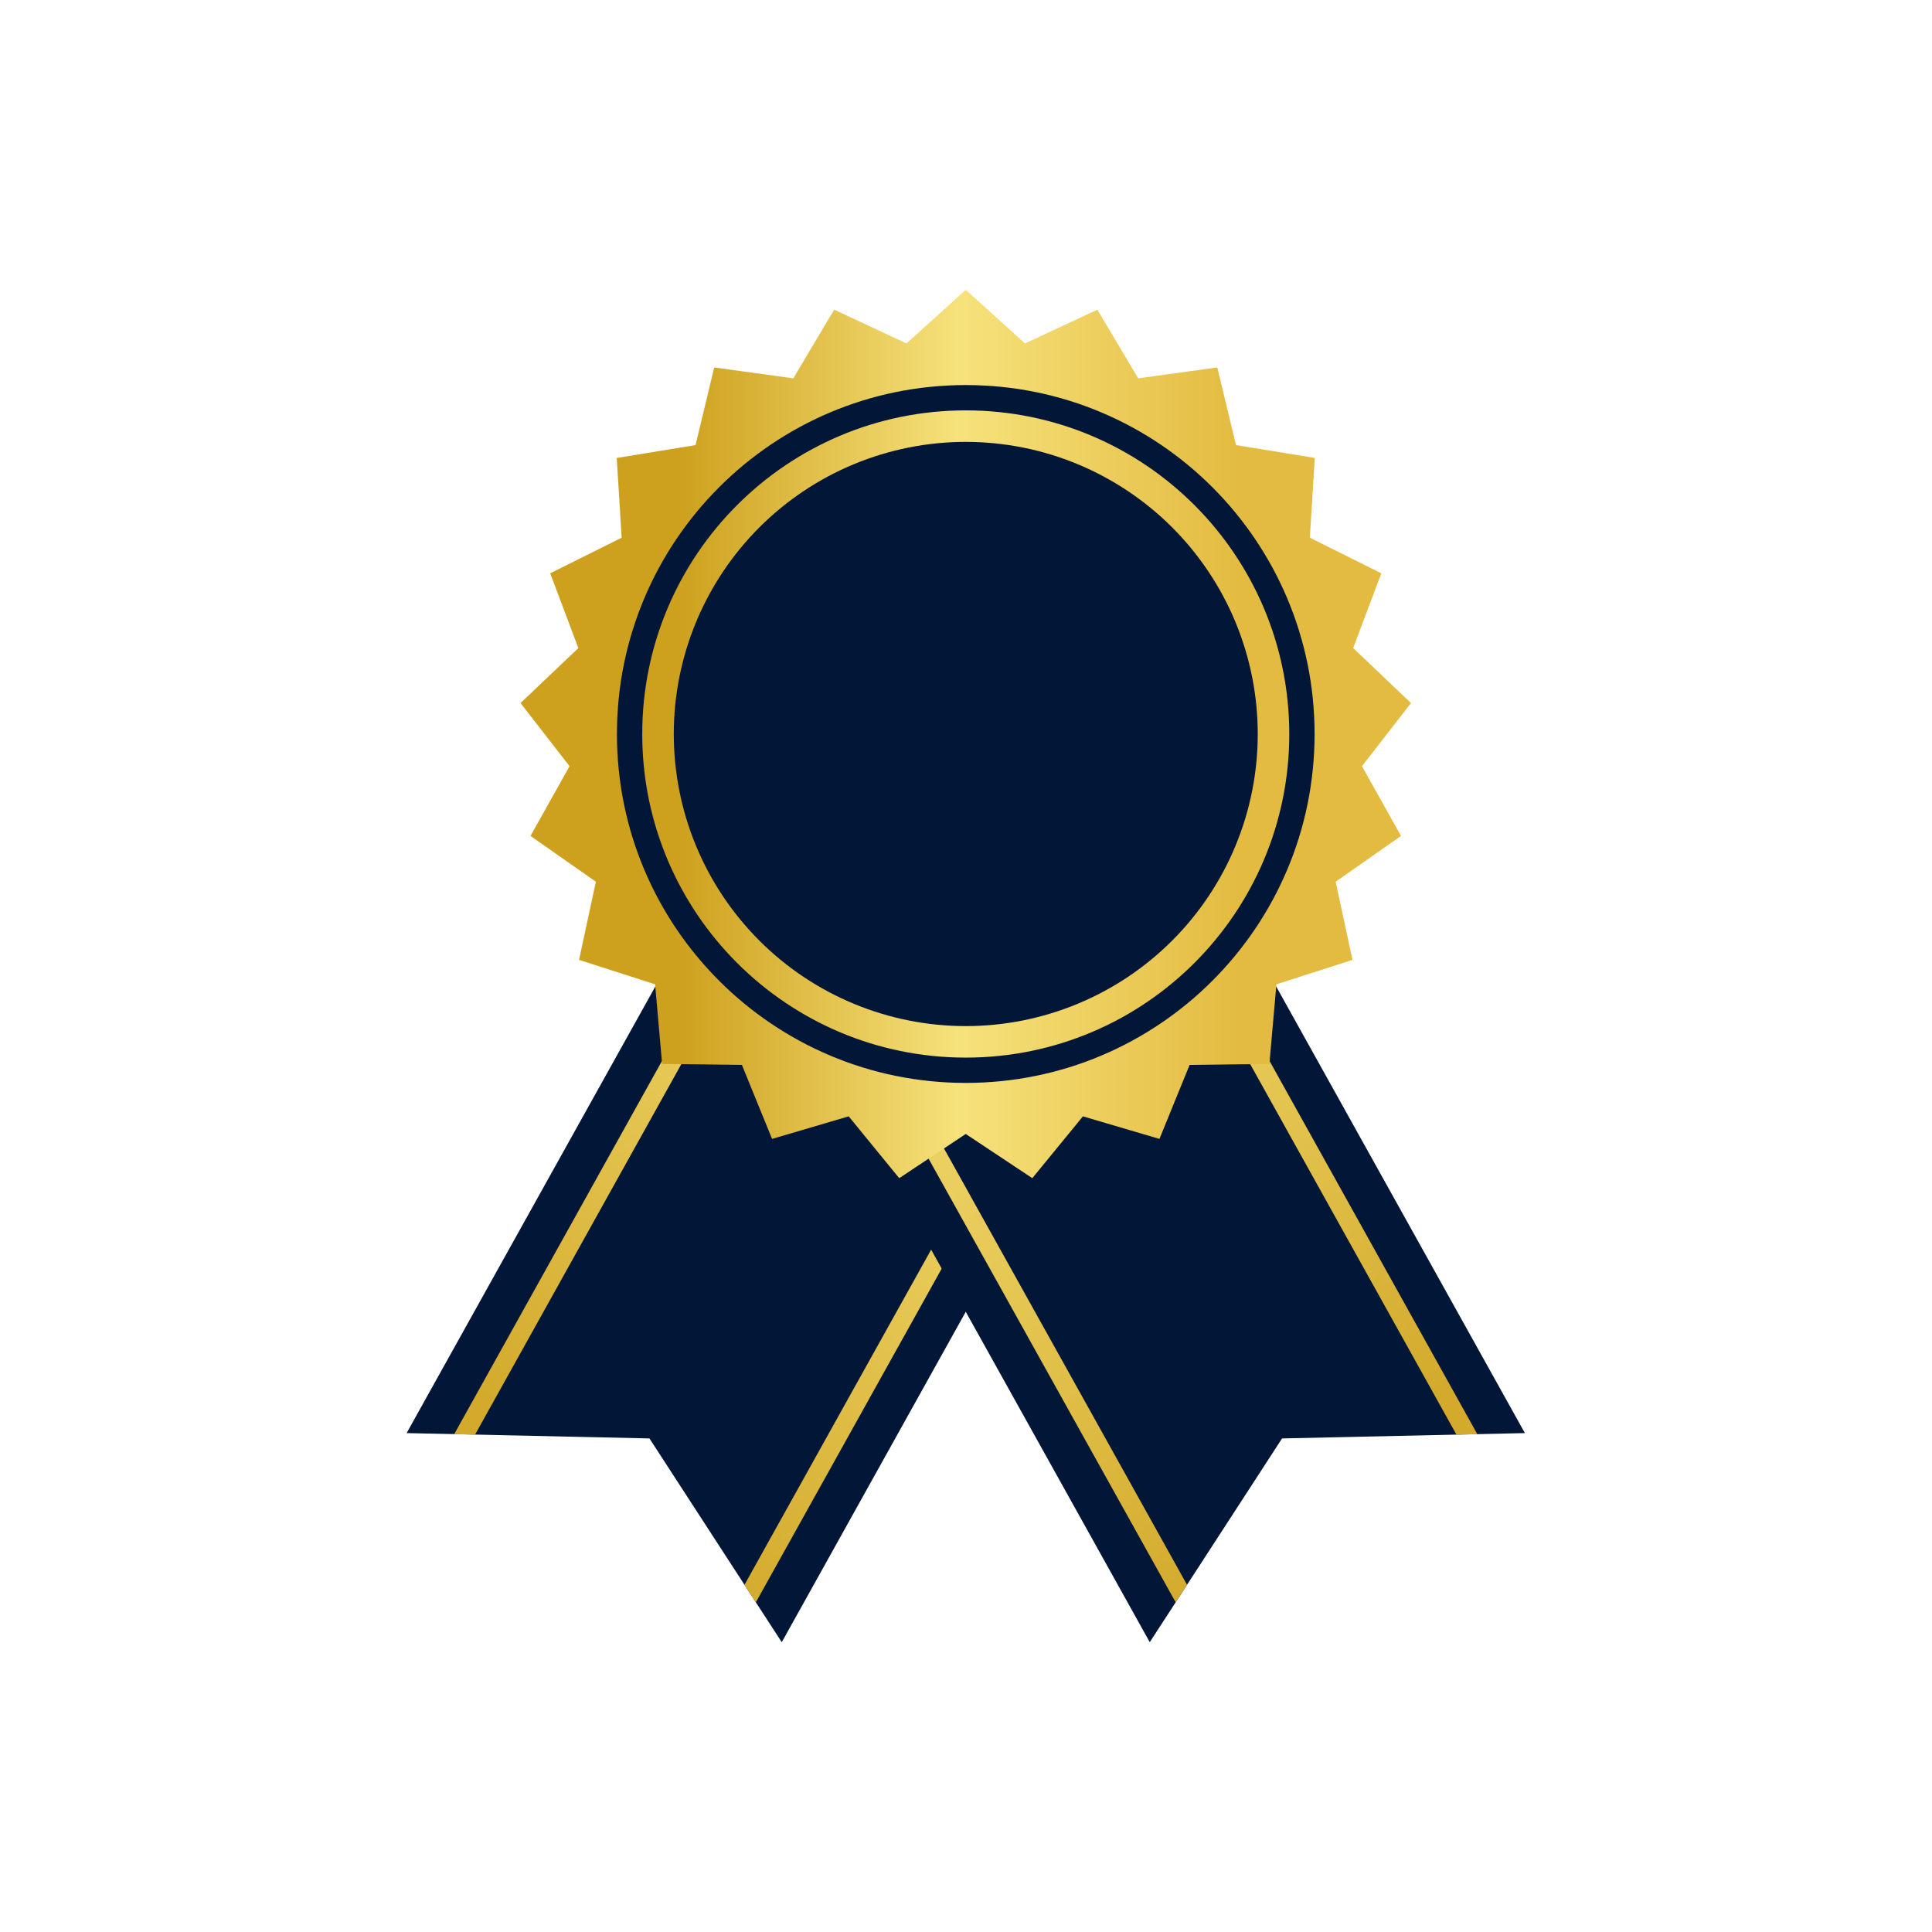 <svg xmlns="http://www.w3.org/2000/svg" xmlns:xlink="http://www.w3.org/1999/xlink" width="1000" zoomAndPan="magnify" viewBox="0 0 750 750" height="1000" preserveAspectRatio="xMidYMid meet" version="1.0"><defs><clipPath id="a68a020ddc"><path d="M 157.781 324 L 433 324 L 433 637.5 L 157.781 637.5 Z M 157.781 324 " clip-rule="nonzero"/></clipPath><clipPath id="9638da3754"><path d="M 176 332 L 419 332 L 419 623 L 176 623 Z M 176 332 " clip-rule="nonzero"/></clipPath><clipPath id="216e91ab0c"><path d="M 301.402 332.07 L 307.66 335.562 L 184.41 556.938 L 176.312 556.746 Z M 412.293 393.855 L 418.547 397.348 L 293.418 622.023 L 289.004 615.227 Z M 412.293 393.855 " clip-rule="evenodd"/></clipPath><linearGradient x1="2274.851" gradientTransform="matrix(0.038, 0, 0, 0.038, 87.033, 87.003)" y1="13889.049" x2="8687.915" gradientUnits="userSpaceOnUse" y2="6425.751" id="8bce1fe875"><stop stop-opacity="1" stop-color="rgb(82.7%, 66.699%, 17.299%)" offset="0"/><stop stop-opacity="1" stop-color="rgb(82.7%, 66.699%, 17.299%)" offset="0.125"/><stop stop-opacity="1" stop-color="rgb(82.7%, 66.699%, 17.299%)" offset="0.156"/><stop stop-opacity="1" stop-color="rgb(82.718%, 66.728%, 17.339%)" offset="0.172"/><stop stop-opacity="1" stop-color="rgb(82.816%, 66.879%, 17.545%)" offset="0.18"/><stop stop-opacity="1" stop-color="rgb(82.971%, 67.122%, 17.873%)" offset="0.188"/><stop stop-opacity="1" stop-color="rgb(83.127%, 67.365%, 18.202%)" offset="0.195"/><stop stop-opacity="1" stop-color="rgb(83.282%, 67.607%, 18.532%)" offset="0.203"/><stop stop-opacity="1" stop-color="rgb(83.44%, 67.85%, 18.861%)" offset="0.211"/><stop stop-opacity="1" stop-color="rgb(83.595%, 68.092%, 19.191%)" offset="0.219"/><stop stop-opacity="1" stop-color="rgb(83.751%, 68.335%, 19.521%)" offset="0.227"/><stop stop-opacity="1" stop-color="rgb(83.907%, 68.578%, 19.85%)" offset="0.234"/><stop stop-opacity="1" stop-color="rgb(84.064%, 68.82%, 20.178%)" offset="0.242"/><stop stop-opacity="1" stop-color="rgb(84.219%, 69.063%, 20.508%)" offset="0.25"/><stop stop-opacity="1" stop-color="rgb(84.375%, 69.305%, 20.837%)" offset="0.258"/><stop stop-opacity="1" stop-color="rgb(84.531%, 69.548%, 21.167%)" offset="0.266"/><stop stop-opacity="1" stop-color="rgb(84.688%, 69.791%, 21.497%)" offset="0.273"/><stop stop-opacity="1" stop-color="rgb(84.843%, 70.033%, 21.826%)" offset="0.281"/><stop stop-opacity="1" stop-color="rgb(84.999%, 70.276%, 22.154%)" offset="0.289"/><stop stop-opacity="1" stop-color="rgb(85.155%, 70.518%, 22.484%)" offset="0.297"/><stop stop-opacity="1" stop-color="rgb(85.312%, 70.761%, 22.813%)" offset="0.305"/><stop stop-opacity="1" stop-color="rgb(85.468%, 71.004%, 23.143%)" offset="0.312"/><stop stop-opacity="1" stop-color="rgb(85.623%, 71.248%, 23.473%)" offset="0.32"/><stop stop-opacity="1" stop-color="rgb(85.779%, 71.49%, 23.802%)" offset="0.328"/><stop stop-opacity="1" stop-color="rgb(85.934%, 71.733%, 24.13%)" offset="0.336"/><stop stop-opacity="1" stop-color="rgb(86.092%, 71.976%, 24.46%)" offset="0.344"/><stop stop-opacity="1" stop-color="rgb(86.247%, 72.218%, 24.789%)" offset="0.352"/><stop stop-opacity="1" stop-color="rgb(86.403%, 72.461%, 25.119%)" offset="0.359"/><stop stop-opacity="1" stop-color="rgb(86.559%, 72.704%, 25.449%)" offset="0.367"/><stop stop-opacity="1" stop-color="rgb(86.716%, 72.946%, 25.778%)" offset="0.375"/><stop stop-opacity="1" stop-color="rgb(86.871%, 73.189%, 26.108%)" offset="0.383"/><stop stop-opacity="1" stop-color="rgb(87.027%, 73.431%, 26.436%)" offset="0.391"/><stop stop-opacity="1" stop-color="rgb(87.183%, 73.674%, 26.765%)" offset="0.398"/><stop stop-opacity="1" stop-color="rgb(87.34%, 73.917%, 27.095%)" offset="0.406"/><stop stop-opacity="1" stop-color="rgb(87.495%, 74.159%, 27.425%)" offset="0.414"/><stop stop-opacity="1" stop-color="rgb(87.651%, 74.402%, 27.754%)" offset="0.418"/><stop stop-opacity="1" stop-color="rgb(87.729%, 74.524%, 27.919%)" offset="0.422"/><stop stop-opacity="1" stop-color="rgb(87.807%, 74.644%, 28.084%)" offset="0.43"/><stop stop-opacity="1" stop-color="rgb(87.964%, 74.887%, 28.412%)" offset="0.438"/><stop stop-opacity="1" stop-color="rgb(88.12%, 75.13%, 28.741%)" offset="0.445"/><stop stop-opacity="1" stop-color="rgb(88.275%, 75.372%, 29.071%)" offset="0.453"/><stop stop-opacity="1" stop-color="rgb(88.431%, 75.615%, 29.401%)" offset="0.461"/><stop stop-opacity="1" stop-color="rgb(88.588%, 75.858%, 29.73%)" offset="0.469"/><stop stop-opacity="1" stop-color="rgb(88.744%, 76.1%, 30.06%)" offset="0.477"/><stop stop-opacity="1" stop-color="rgb(88.899%, 76.343%, 30.388%)" offset="0.484"/><stop stop-opacity="1" stop-color="rgb(89.041%, 76.566%, 30.702%)" offset="0.492"/><stop stop-opacity="1" stop-color="rgb(89.169%, 76.764%, 30.997%)" offset="0.5"/><stop stop-opacity="1" stop-color="rgb(89.293%, 76.959%, 31.29%)" offset="0.508"/><stop stop-opacity="1" stop-color="rgb(89.418%, 77.155%, 31.583%)" offset="0.516"/><stop stop-opacity="1" stop-color="rgb(89.543%, 77.35%, 31.874%)" offset="0.523"/><stop stop-opacity="1" stop-color="rgb(89.668%, 77.545%, 32.167%)" offset="0.531"/><stop stop-opacity="1" stop-color="rgb(89.792%, 77.739%, 32.46%)" offset="0.539"/><stop stop-opacity="1" stop-color="rgb(89.917%, 77.934%, 32.751%)" offset="0.547"/><stop stop-opacity="1" stop-color="rgb(90.042%, 78.13%, 33.044%)" offset="0.555"/><stop stop-opacity="1" stop-color="rgb(90.166%, 78.325%, 33.337%)" offset="0.562"/><stop stop-opacity="1" stop-color="rgb(90.291%, 78.52%, 33.63%)" offset="0.57"/><stop stop-opacity="1" stop-color="rgb(90.416%, 78.714%, 33.922%)" offset="0.578"/><stop stop-opacity="1" stop-color="rgb(90.541%, 78.909%, 34.215%)" offset="0.582"/><stop stop-opacity="1" stop-color="rgb(90.604%, 79.007%, 34.361%)" offset="0.586"/><stop stop-opacity="1" stop-color="rgb(90.665%, 79.105%, 34.508%)" offset="0.594"/><stop stop-opacity="1" stop-color="rgb(90.79%, 79.3%, 34.799%)" offset="0.602"/><stop stop-opacity="1" stop-color="rgb(90.915%, 79.495%, 35.092%)" offset="0.609"/><stop stop-opacity="1" stop-color="rgb(91.04%, 79.689%, 35.385%)" offset="0.617"/><stop stop-opacity="1" stop-color="rgb(91.164%, 79.884%, 35.677%)" offset="0.625"/><stop stop-opacity="1" stop-color="rgb(91.289%, 80.08%, 35.97%)" offset="0.633"/><stop stop-opacity="1" stop-color="rgb(91.414%, 80.275%, 36.263%)" offset="0.641"/><stop stop-opacity="1" stop-color="rgb(91.539%, 80.47%, 36.555%)" offset="0.648"/><stop stop-opacity="1" stop-color="rgb(91.663%, 80.664%, 36.847%)" offset="0.656"/><stop stop-opacity="1" stop-color="rgb(91.788%, 80.859%, 37.14%)" offset="0.664"/><stop stop-opacity="1" stop-color="rgb(91.913%, 81.055%, 37.433%)" offset="0.672"/><stop stop-opacity="1" stop-color="rgb(92.038%, 81.25%, 37.724%)" offset="0.68"/><stop stop-opacity="1" stop-color="rgb(92.162%, 81.445%, 38.017%)" offset="0.688"/><stop stop-opacity="1" stop-color="rgb(92.287%, 81.639%, 38.31%)" offset="0.695"/><stop stop-opacity="1" stop-color="rgb(92.412%, 81.834%, 38.602%)" offset="0.703"/><stop stop-opacity="1" stop-color="rgb(92.535%, 82.03%, 38.895%)" offset="0.711"/><stop stop-opacity="1" stop-color="rgb(92.661%, 82.225%, 39.188%)" offset="0.719"/><stop stop-opacity="1" stop-color="rgb(92.786%, 82.42%, 39.481%)" offset="0.727"/><stop stop-opacity="1" stop-color="rgb(92.911%, 82.614%, 39.772%)" offset="0.734"/><stop stop-opacity="1" stop-color="rgb(93.034%, 82.809%, 40.065%)" offset="0.742"/><stop stop-opacity="1" stop-color="rgb(93.159%, 83.005%, 40.358%)" offset="0.75"/><stop stop-opacity="1" stop-color="rgb(93.285%, 83.2%, 40.649%)" offset="0.758"/><stop stop-opacity="1" stop-color="rgb(93.41%, 83.395%, 40.942%)" offset="0.766"/><stop stop-opacity="1" stop-color="rgb(93.533%, 83.589%, 41.235%)" offset="0.773"/><stop stop-opacity="1" stop-color="rgb(93.658%, 83.784%, 41.528%)" offset="0.781"/><stop stop-opacity="1" stop-color="rgb(93.784%, 83.98%, 41.82%)" offset="0.789"/><stop stop-opacity="1" stop-color="rgb(93.909%, 84.175%, 42.113%)" offset="0.797"/><stop stop-opacity="1" stop-color="rgb(94.032%, 84.37%, 42.406%)" offset="0.805"/><stop stop-opacity="1" stop-color="rgb(94.157%, 84.564%, 42.697%)" offset="0.812"/><stop stop-opacity="1" stop-color="rgb(94.283%, 84.76%, 42.99%)" offset="0.82"/><stop stop-opacity="1" stop-color="rgb(94.406%, 84.955%, 43.283%)" offset="0.828"/><stop stop-opacity="1" stop-color="rgb(94.484%, 85.075%, 43.465%)" offset="0.844"/><stop stop-opacity="1" stop-color="rgb(94.499%, 85.1%, 43.5%)" offset="0.875"/><stop stop-opacity="1" stop-color="rgb(94.499%, 85.1%, 43.5%)" offset="1"/></linearGradient><clipPath id="081a118b91"><path d="M 317 324 L 592 324 L 592 637.5 L 317 637.5 Z M 317 324 " clip-rule="nonzero"/></clipPath><clipPath id="d516ac621f"><path d="M 331 332 L 574 332 L 574 623 L 331 623 Z M 331 332 " clip-rule="nonzero"/></clipPath><clipPath id="57a258d344"><path d="M 448.41 332.07 L 442.152 335.562 L 565.402 556.938 L 573.5 556.746 Z M 337.52 393.855 L 331.266 397.348 L 456.395 622.023 L 460.809 615.227 Z M 337.52 393.855 " clip-rule="evenodd"/></clipPath><linearGradient x1="12725.14" gradientTransform="matrix(0.038, 0, 0, 0.038, 87.033, 87.003)" y1="13889.057" x2="6312.093" gradientUnits="userSpaceOnUse" y2="6425.743" id="d8452224c5"><stop stop-opacity="1" stop-color="rgb(82.7%, 66.699%, 17.299%)" offset="0"/><stop stop-opacity="1" stop-color="rgb(82.7%, 66.699%, 17.299%)" offset="0.125"/><stop stop-opacity="1" stop-color="rgb(82.7%, 66.699%, 17.299%)" offset="0.156"/><stop stop-opacity="1" stop-color="rgb(82.718%, 66.728%, 17.339%)" offset="0.172"/><stop stop-opacity="1" stop-color="rgb(82.816%, 66.879%, 17.545%)" offset="0.18"/><stop stop-opacity="1" stop-color="rgb(82.971%, 67.122%, 17.873%)" offset="0.188"/><stop stop-opacity="1" stop-color="rgb(83.127%, 67.365%, 18.202%)" offset="0.195"/><stop stop-opacity="1" stop-color="rgb(83.282%, 67.607%, 18.532%)" offset="0.203"/><stop stop-opacity="1" stop-color="rgb(83.44%, 67.85%, 18.861%)" offset="0.211"/><stop stop-opacity="1" stop-color="rgb(83.595%, 68.092%, 19.191%)" offset="0.219"/><stop stop-opacity="1" stop-color="rgb(83.751%, 68.335%, 19.521%)" offset="0.227"/><stop stop-opacity="1" stop-color="rgb(83.907%, 68.578%, 19.85%)" offset="0.234"/><stop stop-opacity="1" stop-color="rgb(84.064%, 68.82%, 20.178%)" offset="0.242"/><stop stop-opacity="1" stop-color="rgb(84.219%, 69.063%, 20.508%)" offset="0.25"/><stop stop-opacity="1" stop-color="rgb(84.375%, 69.305%, 20.837%)" offset="0.258"/><stop stop-opacity="1" stop-color="rgb(84.531%, 69.548%, 21.167%)" offset="0.266"/><stop stop-opacity="1" stop-color="rgb(84.688%, 69.791%, 21.497%)" offset="0.273"/><stop stop-opacity="1" stop-color="rgb(84.843%, 70.033%, 21.826%)" offset="0.281"/><stop stop-opacity="1" stop-color="rgb(84.999%, 70.276%, 22.154%)" offset="0.289"/><stop stop-opacity="1" stop-color="rgb(85.155%, 70.518%, 22.484%)" offset="0.297"/><stop stop-opacity="1" stop-color="rgb(85.312%, 70.761%, 22.813%)" offset="0.305"/><stop stop-opacity="1" stop-color="rgb(85.468%, 71.004%, 23.143%)" offset="0.312"/><stop stop-opacity="1" stop-color="rgb(85.623%, 71.248%, 23.473%)" offset="0.32"/><stop stop-opacity="1" stop-color="rgb(85.779%, 71.49%, 23.802%)" offset="0.328"/><stop stop-opacity="1" stop-color="rgb(85.934%, 71.733%, 24.13%)" offset="0.336"/><stop stop-opacity="1" stop-color="rgb(86.092%, 71.976%, 24.46%)" offset="0.344"/><stop stop-opacity="1" stop-color="rgb(86.247%, 72.218%, 24.789%)" offset="0.352"/><stop stop-opacity="1" stop-color="rgb(86.403%, 72.461%, 25.119%)" offset="0.359"/><stop stop-opacity="1" stop-color="rgb(86.559%, 72.704%, 25.449%)" offset="0.367"/><stop stop-opacity="1" stop-color="rgb(86.716%, 72.946%, 25.778%)" offset="0.375"/><stop stop-opacity="1" stop-color="rgb(86.871%, 73.189%, 26.108%)" offset="0.383"/><stop stop-opacity="1" stop-color="rgb(87.027%, 73.431%, 26.436%)" offset="0.391"/><stop stop-opacity="1" stop-color="rgb(87.183%, 73.674%, 26.765%)" offset="0.398"/><stop stop-opacity="1" stop-color="rgb(87.34%, 73.917%, 27.095%)" offset="0.406"/><stop stop-opacity="1" stop-color="rgb(87.495%, 74.159%, 27.425%)" offset="0.414"/><stop stop-opacity="1" stop-color="rgb(87.651%, 74.402%, 27.754%)" offset="0.418"/><stop stop-opacity="1" stop-color="rgb(87.729%, 74.524%, 27.919%)" offset="0.422"/><stop stop-opacity="1" stop-color="rgb(87.807%, 74.644%, 28.084%)" offset="0.43"/><stop stop-opacity="1" stop-color="rgb(87.964%, 74.887%, 28.412%)" offset="0.438"/><stop stop-opacity="1" stop-color="rgb(88.12%, 75.13%, 28.741%)" offset="0.445"/><stop stop-opacity="1" stop-color="rgb(88.275%, 75.372%, 29.071%)" offset="0.453"/><stop stop-opacity="1" stop-color="rgb(88.431%, 75.615%, 29.401%)" offset="0.461"/><stop stop-opacity="1" stop-color="rgb(88.588%, 75.858%, 29.73%)" offset="0.469"/><stop stop-opacity="1" stop-color="rgb(88.744%, 76.1%, 30.06%)" offset="0.477"/><stop stop-opacity="1" stop-color="rgb(88.899%, 76.343%, 30.388%)" offset="0.484"/><stop stop-opacity="1" stop-color="rgb(89.041%, 76.566%, 30.702%)" offset="0.492"/><stop stop-opacity="1" stop-color="rgb(89.169%, 76.764%, 30.997%)" offset="0.5"/><stop stop-opacity="1" stop-color="rgb(89.293%, 76.959%, 31.29%)" offset="0.508"/><stop stop-opacity="1" stop-color="rgb(89.418%, 77.155%, 31.583%)" offset="0.516"/><stop stop-opacity="1" stop-color="rgb(89.543%, 77.35%, 31.874%)" offset="0.523"/><stop stop-opacity="1" stop-color="rgb(89.668%, 77.545%, 32.167%)" offset="0.531"/><stop stop-opacity="1" stop-color="rgb(89.792%, 77.739%, 32.46%)" offset="0.539"/><stop stop-opacity="1" stop-color="rgb(89.917%, 77.934%, 32.751%)" offset="0.547"/><stop stop-opacity="1" stop-color="rgb(90.042%, 78.13%, 33.044%)" offset="0.555"/><stop stop-opacity="1" stop-color="rgb(90.166%, 78.325%, 33.337%)" offset="0.562"/><stop stop-opacity="1" stop-color="rgb(90.291%, 78.52%, 33.63%)" offset="0.57"/><stop stop-opacity="1" stop-color="rgb(90.416%, 78.714%, 33.922%)" offset="0.578"/><stop stop-opacity="1" stop-color="rgb(90.541%, 78.909%, 34.215%)" offset="0.582"/><stop stop-opacity="1" stop-color="rgb(90.604%, 79.007%, 34.361%)" offset="0.586"/><stop stop-opacity="1" stop-color="rgb(90.665%, 79.105%, 34.508%)" offset="0.594"/><stop stop-opacity="1" stop-color="rgb(90.79%, 79.3%, 34.799%)" offset="0.602"/><stop stop-opacity="1" stop-color="rgb(90.915%, 79.495%, 35.092%)" offset="0.609"/><stop stop-opacity="1" stop-color="rgb(91.04%, 79.689%, 35.385%)" offset="0.617"/><stop stop-opacity="1" stop-color="rgb(91.164%, 79.884%, 35.677%)" offset="0.625"/><stop stop-opacity="1" stop-color="rgb(91.289%, 80.08%, 35.97%)" offset="0.633"/><stop stop-opacity="1" stop-color="rgb(91.414%, 80.275%, 36.263%)" offset="0.641"/><stop stop-opacity="1" stop-color="rgb(91.539%, 80.47%, 36.555%)" offset="0.648"/><stop stop-opacity="1" stop-color="rgb(91.663%, 80.664%, 36.847%)" offset="0.656"/><stop stop-opacity="1" stop-color="rgb(91.788%, 80.859%, 37.14%)" offset="0.664"/><stop stop-opacity="1" stop-color="rgb(91.913%, 81.055%, 37.433%)" offset="0.672"/><stop stop-opacity="1" stop-color="rgb(92.038%, 81.25%, 37.724%)" offset="0.68"/><stop stop-opacity="1" stop-color="rgb(92.162%, 81.445%, 38.017%)" offset="0.688"/><stop stop-opacity="1" stop-color="rgb(92.287%, 81.639%, 38.31%)" offset="0.695"/><stop stop-opacity="1" stop-color="rgb(92.412%, 81.834%, 38.603%)" offset="0.703"/><stop stop-opacity="1" stop-color="rgb(92.535%, 82.03%, 38.895%)" offset="0.711"/><stop stop-opacity="1" stop-color="rgb(92.661%, 82.225%, 39.188%)" offset="0.719"/><stop stop-opacity="1" stop-color="rgb(92.786%, 82.42%, 39.481%)" offset="0.727"/><stop stop-opacity="1" stop-color="rgb(92.911%, 82.614%, 39.772%)" offset="0.734"/><stop stop-opacity="1" stop-color="rgb(93.034%, 82.809%, 40.065%)" offset="0.742"/><stop stop-opacity="1" stop-color="rgb(93.159%, 83.005%, 40.358%)" offset="0.75"/><stop stop-opacity="1" stop-color="rgb(93.285%, 83.2%, 40.649%)" offset="0.758"/><stop stop-opacity="1" stop-color="rgb(93.41%, 83.395%, 40.942%)" offset="0.766"/><stop stop-opacity="1" stop-color="rgb(93.533%, 83.589%, 41.235%)" offset="0.773"/><stop stop-opacity="1" stop-color="rgb(93.658%, 83.784%, 41.528%)" offset="0.781"/><stop stop-opacity="1" stop-color="rgb(93.784%, 83.98%, 41.82%)" offset="0.789"/><stop stop-opacity="1" stop-color="rgb(93.909%, 84.175%, 42.113%)" offset="0.797"/><stop stop-opacity="1" stop-color="rgb(94.032%, 84.37%, 42.406%)" offset="0.805"/><stop stop-opacity="1" stop-color="rgb(94.157%, 84.564%, 42.697%)" offset="0.812"/><stop stop-opacity="1" stop-color="rgb(94.283%, 84.76%, 42.99%)" offset="0.82"/><stop stop-opacity="1" stop-color="rgb(94.406%, 84.955%, 43.283%)" offset="0.828"/><stop stop-opacity="1" stop-color="rgb(94.484%, 85.075%, 43.465%)" offset="0.844"/><stop stop-opacity="1" stop-color="rgb(94.499%, 85.1%, 43.5%)" offset="0.875"/><stop stop-opacity="1" stop-color="rgb(94.499%, 85.1%, 43.5%)" offset="1"/></linearGradient><clipPath id="9e400ac164"><path d="M 202 112.5 L 548 112.5 L 548 458 L 202 458 Z M 202 112.5 " clip-rule="nonzero"/></clipPath><clipPath id="bbd51a77bd"><path d="M 374.906 112.5 L 397.898 133.312 L 425.992 120.219 L 441.848 146.867 L 472.555 142.645 L 479.809 172.789 L 510.398 177.781 L 508.48 208.73 L 536.23 222.555 L 525.293 251.582 L 547.746 272.934 L 528.707 297.434 L 543.867 324.504 L 518.496 342.285 L 525.023 372.621 L 495.504 382.105 L 492.781 413.016 L 461.805 413.398 L 450.098 442.121 L 420.391 433.367 L 400.738 457.367 L 374.906 440.203 L 349.074 457.367 L 329.461 433.367 L 299.715 442.121 L 288.008 413.398 L 257.031 413.016 L 254.305 382.105 L 224.789 372.621 L 231.316 342.285 L 205.945 324.504 L 221.105 297.434 L 202.066 272.934 L 224.52 251.582 L 213.582 222.555 L 241.332 208.73 L 239.414 177.781 L 270.004 172.789 L 277.258 142.645 L 307.965 146.867 L 323.82 120.219 L 351.914 133.312 Z M 374.906 112.5 " clip-rule="evenodd"/></clipPath><linearGradient x1="2997" gradientTransform="matrix(0.038, 0, 0, 0.038, 87.033, 87.003)" y1="5154.52" x2="12003" gradientUnits="userSpaceOnUse" y2="5154.52" id="c5e12e902f"><stop stop-opacity="1" stop-color="rgb(80.399%, 62.7%, 11.4%)" offset="0"/><stop stop-opacity="1" stop-color="rgb(80.399%, 62.7%, 11.4%)" offset="0.125"/><stop stop-opacity="1" stop-color="rgb(80.399%, 62.7%, 11.4%)" offset="0.156"/><stop stop-opacity="1" stop-color="rgb(80.399%, 62.7%, 11.4%)" offset="0.172"/><stop stop-opacity="1" stop-color="rgb(80.399%, 62.7%, 11.4%)" offset="0.18"/><stop stop-opacity="1" stop-color="rgb(80.586%, 63.002%, 11.829%)" offset="0.184"/><stop stop-opacity="1" stop-color="rgb(80.775%, 63.304%, 12.257%)" offset="0.188"/><stop stop-opacity="1" stop-color="rgb(80.971%, 63.618%, 12.704%)" offset="0.191"/><stop stop-opacity="1" stop-color="rgb(81.166%, 63.933%, 13.153%)" offset="0.195"/><stop stop-opacity="1" stop-color="rgb(81.361%, 64.247%, 13.6%)" offset="0.199"/><stop stop-opacity="1" stop-color="rgb(81.558%, 64.563%, 14.047%)" offset="0.203"/><stop stop-opacity="1" stop-color="rgb(81.754%, 64.877%, 14.494%)" offset="0.207"/><stop stop-opacity="1" stop-color="rgb(81.949%, 65.193%, 14.943%)" offset="0.211"/><stop stop-opacity="1" stop-color="rgb(82.144%, 65.508%, 15.39%)" offset="0.215"/><stop stop-opacity="1" stop-color="rgb(82.341%, 65.823%, 15.837%)" offset="0.219"/><stop stop-opacity="1" stop-color="rgb(82.536%, 66.138%, 16.284%)" offset="0.223"/><stop stop-opacity="1" stop-color="rgb(82.732%, 66.452%, 16.731%)" offset="0.227"/><stop stop-opacity="1" stop-color="rgb(82.927%, 66.766%, 17.178%)" offset="0.23"/><stop stop-opacity="1" stop-color="rgb(83.124%, 67.082%, 17.627%)" offset="0.234"/><stop stop-opacity="1" stop-color="rgb(83.319%, 67.397%, 18.074%)" offset="0.238"/><stop stop-opacity="1" stop-color="rgb(83.516%, 67.712%, 18.521%)" offset="0.242"/><stop stop-opacity="1" stop-color="rgb(83.711%, 68.027%, 18.968%)" offset="0.246"/><stop stop-opacity="1" stop-color="rgb(83.907%, 68.343%, 19.417%)" offset="0.25"/><stop stop-opacity="1" stop-color="rgb(84.102%, 68.657%, 19.864%)" offset="0.254"/><stop stop-opacity="1" stop-color="rgb(84.299%, 68.971%, 20.311%)" offset="0.258"/><stop stop-opacity="1" stop-color="rgb(84.494%, 69.286%, 20.758%)" offset="0.262"/><stop stop-opacity="1" stop-color="rgb(84.689%, 69.601%, 21.207%)" offset="0.266"/><stop stop-opacity="1" stop-color="rgb(84.885%, 69.916%, 21.654%)" offset="0.27"/><stop stop-opacity="1" stop-color="rgb(85.081%, 70.232%, 22.101%)" offset="0.273"/><stop stop-opacity="1" stop-color="rgb(85.277%, 70.546%, 22.548%)" offset="0.277"/><stop stop-opacity="1" stop-color="rgb(85.472%, 70.862%, 22.997%)" offset="0.281"/><stop stop-opacity="1" stop-color="rgb(85.667%, 71.176%, 23.444%)" offset="0.285"/><stop stop-opacity="1" stop-color="rgb(85.864%, 71.49%, 23.891%)" offset="0.289"/><stop stop-opacity="1" stop-color="rgb(86.06%, 71.805%, 24.338%)" offset="0.293"/><stop stop-opacity="1" stop-color="rgb(86.256%, 72.121%, 24.786%)" offset="0.297"/><stop stop-opacity="1" stop-color="rgb(86.452%, 72.435%, 25.233%)" offset="0.301"/><stop stop-opacity="1" stop-color="rgb(86.647%, 72.751%, 25.681%)" offset="0.305"/><stop stop-opacity="1" stop-color="rgb(86.842%, 73.065%, 26.128%)" offset="0.309"/><stop stop-opacity="1" stop-color="rgb(87.039%, 73.381%, 26.576%)" offset="0.312"/><stop stop-opacity="1" stop-color="rgb(87.234%, 73.695%, 27.023%)" offset="0.316"/><stop stop-opacity="1" stop-color="rgb(87.43%, 74.01%, 27.47%)" offset="0.32"/><stop stop-opacity="1" stop-color="rgb(87.625%, 74.324%, 27.917%)" offset="0.324"/><stop stop-opacity="1" stop-color="rgb(87.822%, 74.64%, 28.365%)" offset="0.328"/><stop stop-opacity="1" stop-color="rgb(88.017%, 74.954%, 28.812%)" offset="0.332"/><stop stop-opacity="1" stop-color="rgb(88.214%, 75.27%, 29.26%)" offset="0.336"/><stop stop-opacity="1" stop-color="rgb(88.409%, 75.584%, 29.707%)" offset="0.34"/><stop stop-opacity="1" stop-color="rgb(88.605%, 75.9%, 30.154%)" offset="0.344"/><stop stop-opacity="1" stop-color="rgb(88.8%, 76.215%, 30.602%)" offset="0.348"/><stop stop-opacity="1" stop-color="rgb(88.997%, 76.529%, 31.05%)" offset="0.352"/><stop stop-opacity="1" stop-color="rgb(89.192%, 76.843%, 31.497%)" offset="0.355"/><stop stop-opacity="1" stop-color="rgb(89.388%, 77.159%, 31.944%)" offset="0.359"/><stop stop-opacity="1" stop-color="rgb(89.583%, 77.473%, 32.391%)" offset="0.363"/><stop stop-opacity="1" stop-color="rgb(89.78%, 77.789%, 32.84%)" offset="0.367"/><stop stop-opacity="1" stop-color="rgb(89.975%, 78.104%, 33.287%)" offset="0.371"/><stop stop-opacity="1" stop-color="rgb(90.17%, 78.419%, 33.734%)" offset="0.375"/><stop stop-opacity="1" stop-color="rgb(90.366%, 78.734%, 34.181%)" offset="0.379"/><stop stop-opacity="1" stop-color="rgb(90.562%, 79.048%, 34.63%)" offset="0.383"/><stop stop-opacity="1" stop-color="rgb(90.758%, 79.362%, 35.077%)" offset="0.387"/><stop stop-opacity="1" stop-color="rgb(90.955%, 79.678%, 35.524%)" offset="0.391"/><stop stop-opacity="1" stop-color="rgb(91.15%, 79.993%, 35.971%)" offset="0.395"/><stop stop-opacity="1" stop-color="rgb(91.345%, 80.309%, 36.42%)" offset="0.398"/><stop stop-opacity="1" stop-color="rgb(91.541%, 80.623%, 36.867%)" offset="0.402"/><stop stop-opacity="1" stop-color="rgb(91.737%, 80.939%, 37.314%)" offset="0.406"/><stop stop-opacity="1" stop-color="rgb(91.933%, 81.253%, 37.761%)" offset="0.41"/><stop stop-opacity="1" stop-color="rgb(92.128%, 81.567%, 38.21%)" offset="0.414"/><stop stop-opacity="1" stop-color="rgb(92.323%, 81.882%, 38.657%)" offset="0.418"/><stop stop-opacity="1" stop-color="rgb(92.52%, 82.198%, 39.104%)" offset="0.422"/><stop stop-opacity="1" stop-color="rgb(92.715%, 82.512%, 39.551%)" offset="0.426"/><stop stop-opacity="1" stop-color="rgb(92.911%, 82.828%, 39.998%)" offset="0.43"/><stop stop-opacity="1" stop-color="rgb(93.106%, 83.142%, 40.445%)" offset="0.434"/><stop stop-opacity="1" stop-color="rgb(93.303%, 83.458%, 40.894%)" offset="0.438"/><stop stop-opacity="1" stop-color="rgb(93.498%, 83.772%, 41.341%)" offset="0.441"/><stop stop-opacity="1" stop-color="rgb(93.695%, 84.087%, 41.788%)" offset="0.445"/><stop stop-opacity="1" stop-color="rgb(93.89%, 84.401%, 42.235%)" offset="0.449"/><stop stop-opacity="1" stop-color="rgb(94.086%, 84.717%, 42.683%)" offset="0.453"/><stop stop-opacity="1" stop-color="rgb(94.281%, 85.031%, 43.13%)" offset="0.457"/><stop stop-opacity="1" stop-color="rgb(94.478%, 85.347%, 43.578%)" offset="0.461"/><stop stop-opacity="1" stop-color="rgb(94.673%, 85.661%, 44.025%)" offset="0.465"/><stop stop-opacity="1" stop-color="rgb(94.868%, 85.977%, 44.473%)" offset="0.469"/><stop stop-opacity="1" stop-color="rgb(95.064%, 86.292%, 44.92%)" offset="0.473"/><stop stop-opacity="1" stop-color="rgb(95.261%, 86.606%, 45.367%)" offset="0.477"/><stop stop-opacity="1" stop-color="rgb(95.456%, 86.92%, 45.815%)" offset="0.48"/><stop stop-opacity="1" stop-color="rgb(95.651%, 87.236%, 46.263%)" offset="0.484"/><stop stop-opacity="1" stop-color="rgb(95.847%, 87.55%, 46.71%)" offset="0.488"/><stop stop-opacity="1" stop-color="rgb(96.043%, 87.866%, 47.157%)" offset="0.492"/><stop stop-opacity="1" stop-color="rgb(96.239%, 88.181%, 47.604%)" offset="0.496"/><stop stop-opacity="1" stop-color="rgb(96.436%, 88.496%, 48.053%)" offset="0.5"/><stop stop-opacity="1" stop-color="rgb(96.39%, 88.391%, 47.89%)" offset="0.508"/><stop stop-opacity="1" stop-color="rgb(96.254%, 88.098%, 47.443%)" offset="0.512"/><stop stop-opacity="1" stop-color="rgb(96.162%, 87.91%, 47.16%)" offset="0.516"/><stop stop-opacity="1" stop-color="rgb(96.069%, 87.723%, 46.877%)" offset="0.52"/><stop stop-opacity="1" stop-color="rgb(95.978%, 87.535%, 46.593%)" offset="0.523"/><stop stop-opacity="1" stop-color="rgb(95.886%, 87.347%, 46.309%)" offset="0.527"/><stop stop-opacity="1" stop-color="rgb(95.795%, 87.161%, 46.027%)" offset="0.531"/><stop stop-opacity="1" stop-color="rgb(95.702%, 86.974%, 45.743%)" offset="0.535"/><stop stop-opacity="1" stop-color="rgb(95.61%, 86.786%, 45.461%)" offset="0.539"/><stop stop-opacity="1" stop-color="rgb(95.518%, 86.598%, 45.177%)" offset="0.543"/><stop stop-opacity="1" stop-color="rgb(95.427%, 86.411%, 44.894%)" offset="0.547"/><stop stop-opacity="1" stop-color="rgb(95.334%, 86.223%, 44.611%)" offset="0.551"/><stop stop-opacity="1" stop-color="rgb(95.242%, 86.035%, 44.328%)" offset="0.555"/><stop stop-opacity="1" stop-color="rgb(95.151%, 85.847%, 44.044%)" offset="0.559"/><stop stop-opacity="1" stop-color="rgb(95.059%, 85.66%, 43.762%)" offset="0.562"/><stop stop-opacity="1" stop-color="rgb(94.966%, 85.472%, 43.478%)" offset="0.566"/><stop stop-opacity="1" stop-color="rgb(94.875%, 85.286%, 43.196%)" offset="0.57"/><stop stop-opacity="1" stop-color="rgb(94.783%, 85.098%, 42.912%)" offset="0.574"/><stop stop-opacity="1" stop-color="rgb(94.691%, 84.911%, 42.63%)" offset="0.578"/><stop stop-opacity="1" stop-color="rgb(94.598%, 84.723%, 42.346%)" offset="0.582"/><stop stop-opacity="1" stop-color="rgb(94.507%, 84.535%, 42.064%)" offset="0.586"/><stop stop-opacity="1" stop-color="rgb(94.415%, 84.348%, 41.78%)" offset="0.59"/><stop stop-opacity="1" stop-color="rgb(94.324%, 84.16%, 41.498%)" offset="0.594"/><stop stop-opacity="1" stop-color="rgb(94.231%, 83.972%, 41.214%)" offset="0.598"/><stop stop-opacity="1" stop-color="rgb(94.139%, 83.784%, 40.932%)" offset="0.602"/><stop stop-opacity="1" stop-color="rgb(94.048%, 83.597%, 40.648%)" offset="0.605"/><stop stop-opacity="1" stop-color="rgb(93.956%, 83.411%, 40.364%)" offset="0.609"/><stop stop-opacity="1" stop-color="rgb(93.863%, 83.223%, 40.08%)" offset="0.613"/><stop stop-opacity="1" stop-color="rgb(93.771%, 83.035%, 39.798%)" offset="0.617"/><stop stop-opacity="1" stop-color="rgb(93.68%, 82.848%, 39.514%)" offset="0.621"/><stop stop-opacity="1" stop-color="rgb(93.588%, 82.66%, 39.232%)" offset="0.625"/><stop stop-opacity="1" stop-color="rgb(93.495%, 82.472%, 38.948%)" offset="0.629"/><stop stop-opacity="1" stop-color="rgb(93.404%, 82.285%, 38.666%)" offset="0.633"/><stop stop-opacity="1" stop-color="rgb(93.312%, 82.097%, 38.382%)" offset="0.637"/><stop stop-opacity="1" stop-color="rgb(93.221%, 81.911%, 38.1%)" offset="0.641"/><stop stop-opacity="1" stop-color="rgb(93.127%, 81.723%, 37.816%)" offset="0.645"/><stop stop-opacity="1" stop-color="rgb(93.036%, 81.535%, 37.534%)" offset="0.648"/><stop stop-opacity="1" stop-color="rgb(92.944%, 81.348%, 37.25%)" offset="0.652"/><stop stop-opacity="1" stop-color="rgb(92.853%, 81.16%, 36.967%)" offset="0.656"/><stop stop-opacity="1" stop-color="rgb(92.76%, 80.972%, 36.684%)" offset="0.66"/><stop stop-opacity="1" stop-color="rgb(92.668%, 80.785%, 36.401%)" offset="0.664"/><stop stop-opacity="1" stop-color="rgb(92.577%, 80.597%, 36.118%)" offset="0.668"/><stop stop-opacity="1" stop-color="rgb(92.485%, 80.409%, 35.835%)" offset="0.672"/><stop stop-opacity="1" stop-color="rgb(92.392%, 80.222%, 35.551%)" offset="0.676"/><stop stop-opacity="1" stop-color="rgb(92.3%, 80.035%, 35.269%)" offset="0.68"/><stop stop-opacity="1" stop-color="rgb(92.209%, 79.848%, 34.985%)" offset="0.684"/><stop stop-opacity="1" stop-color="rgb(92.117%, 79.66%, 34.703%)" offset="0.688"/><stop stop-opacity="1" stop-color="rgb(92.024%, 79.472%, 34.419%)" offset="0.691"/><stop stop-opacity="1" stop-color="rgb(91.933%, 79.285%, 34.137%)" offset="0.695"/><stop stop-opacity="1" stop-color="rgb(91.841%, 79.097%, 33.853%)" offset="0.699"/><stop stop-opacity="1" stop-color="rgb(91.75%, 78.909%, 33.569%)" offset="0.703"/><stop stop-opacity="1" stop-color="rgb(91.656%, 78.722%, 33.286%)" offset="0.707"/><stop stop-opacity="1" stop-color="rgb(91.565%, 78.534%, 33.003%)" offset="0.711"/><stop stop-opacity="1" stop-color="rgb(91.473%, 78.346%, 32.719%)" offset="0.715"/><stop stop-opacity="1" stop-color="rgb(91.382%, 78.16%, 32.437%)" offset="0.719"/><stop stop-opacity="1" stop-color="rgb(91.289%, 77.972%, 32.153%)" offset="0.723"/><stop stop-opacity="1" stop-color="rgb(91.197%, 77.785%, 31.871%)" offset="0.727"/><stop stop-opacity="1" stop-color="rgb(91.106%, 77.597%, 31.587%)" offset="0.73"/><stop stop-opacity="1" stop-color="rgb(91.014%, 77.409%, 31.305%)" offset="0.734"/><stop stop-opacity="1" stop-color="rgb(90.923%, 77.222%, 31.021%)" offset="0.738"/><stop stop-opacity="1" stop-color="rgb(90.831%, 77.034%, 30.739%)" offset="0.742"/><stop stop-opacity="1" stop-color="rgb(90.738%, 76.846%, 30.455%)" offset="0.746"/><stop stop-opacity="1" stop-color="rgb(90.646%, 76.66%, 30.173%)" offset="0.75"/><stop stop-opacity="1" stop-color="rgb(90.555%, 76.472%, 29.889%)" offset="0.754"/><stop stop-opacity="1" stop-color="rgb(90.463%, 76.285%, 29.607%)" offset="0.758"/><stop stop-opacity="1" stop-color="rgb(90.37%, 76.097%, 29.323%)" offset="0.762"/><stop stop-opacity="1" stop-color="rgb(90.279%, 75.909%, 29.041%)" offset="0.766"/><stop stop-opacity="1" stop-color="rgb(90.187%, 75.722%, 28.757%)" offset="0.77"/><stop stop-opacity="1" stop-color="rgb(90.096%, 75.534%, 28.474%)" offset="0.773"/><stop stop-opacity="1" stop-color="rgb(90.002%, 75.346%, 28.191%)" offset="0.777"/><stop stop-opacity="1" stop-color="rgb(89.911%, 75.159%, 27.908%)" offset="0.781"/><stop stop-opacity="1" stop-color="rgb(89.819%, 74.971%, 27.625%)" offset="0.785"/><stop stop-opacity="1" stop-color="rgb(89.728%, 74.785%, 27.341%)" offset="0.789"/><stop stop-opacity="1" stop-color="rgb(89.635%, 74.597%, 27.057%)" offset="0.793"/><stop stop-opacity="1" stop-color="rgb(89.543%, 74.409%, 26.775%)" offset="0.797"/><stop stop-opacity="1" stop-color="rgb(89.452%, 74.222%, 26.491%)" offset="0.801"/><stop stop-opacity="1" stop-color="rgb(89.36%, 74.034%, 26.208%)" offset="0.805"/><stop stop-opacity="1" stop-color="rgb(89.267%, 73.846%, 25.925%)" offset="0.809"/><stop stop-opacity="1" stop-color="rgb(89.175%, 73.659%, 25.642%)" offset="0.812"/><stop stop-opacity="1" stop-color="rgb(89.087%, 73.479%, 25.371%)" offset="0.816"/><stop stop-opacity="1" stop-color="rgb(89%, 73.299%, 25.099%)" offset="0.82"/><stop stop-opacity="1" stop-color="rgb(89%, 73.299%, 25.099%)" offset="0.828"/><stop stop-opacity="1" stop-color="rgb(89%, 73.299%, 25.099%)" offset="0.844"/><stop stop-opacity="1" stop-color="rgb(89%, 73.299%, 25.099%)" offset="0.875"/><stop stop-opacity="1" stop-color="rgb(89%, 73.299%, 25.099%)" offset="1"/></linearGradient></defs><g clip-path="url(#a68a020ddc)"><path fill="#021738" d="M 157.852 556.324 L 287.164 324.121 L 432.789 405.297 L 303.477 637.5 L 252.117 558.398 Z M 157.852 556.324 " fill-opacity="1" fill-rule="evenodd"/></g><g clip-path="url(#9638da3754)"><g clip-path="url(#216e91ab0c)"><path fill="url(#8bce1fe875)" d="M 176.312 332.07 L 176.312 622.023 L 418.547 622.023 L 418.547 332.07 Z M 176.312 332.07 " fill-rule="nonzero"/></g></g><g clip-path="url(#081a118b91)"><path fill="#021738" d="M 591.961 556.324 L 462.648 324.121 L 317.023 405.297 L 446.336 637.5 L 497.695 558.398 Z M 591.961 556.324 " fill-opacity="1" fill-rule="evenodd"/></g><g clip-path="url(#d516ac621f)"><g clip-path="url(#57a258d344)"><path fill="url(#d8452224c5)" d="M 331.266 332.07 L 331.266 622.023 L 573.5 622.023 L 573.5 332.07 Z M 331.266 332.07 " fill-rule="nonzero"/></g></g><g clip-path="url(#9e400ac164)"><g clip-path="url(#bbd51a77bd)"><path fill="url(#c5e12e902f)" d="M 202.066 112.5 L 202.066 457.367 L 547.746 457.367 L 547.746 112.5 Z M 202.066 112.5 " fill-rule="nonzero"/></g></g><path fill="#021738" d="M 239.492 284.953 C 239.492 210.113 300.137 149.48 374.906 149.48 C 449.676 149.48 510.32 210.113 510.32 284.953 C 510.32 359.754 449.676 420.387 374.906 420.387 C 300.137 420.387 239.492 359.754 239.492 284.953 Z M 249.316 284.953 C 249.316 215.566 305.547 159.309 374.906 159.309 C 444.266 159.309 500.496 215.566 500.496 284.953 C 500.496 354.34 444.266 410.559 374.906 410.559 C 305.547 410.559 249.316 354.34 249.316 284.953 Z M 249.316 284.953 " fill-opacity="1" fill-rule="evenodd"/><path fill="#021738" d="M 374.906 171.539 C 376.762 171.539 378.617 171.586 380.469 171.676 C 382.32 171.77 384.172 171.902 386.016 172.086 C 387.863 172.27 389.703 172.496 391.539 172.766 C 393.371 173.039 395.199 173.355 397.02 173.719 C 398.84 174.082 400.648 174.488 402.449 174.938 C 404.246 175.391 406.035 175.883 407.809 176.422 C 409.586 176.961 411.344 177.543 413.09 178.168 C 414.84 178.793 416.566 179.461 418.281 180.172 C 419.996 180.883 421.691 181.633 423.367 182.426 C 425.047 183.219 426.703 184.055 428.336 184.93 C 429.973 185.805 431.586 186.719 433.18 187.672 C 434.77 188.629 436.336 189.621 437.879 190.652 C 439.422 191.68 440.938 192.75 442.426 193.855 C 443.918 194.961 445.379 196.102 446.812 197.281 C 448.246 198.457 449.652 199.668 451.023 200.914 C 452.398 202.16 453.742 203.441 455.055 204.754 C 456.367 206.066 457.645 207.41 458.891 208.785 C 460.137 210.16 461.348 211.562 462.523 212.996 C 463.699 214.434 464.84 215.895 465.945 217.387 C 467.051 218.875 468.121 220.395 469.148 221.938 C 470.18 223.48 471.172 225.047 472.125 226.637 C 473.082 228.23 473.996 229.844 474.867 231.48 C 475.742 233.117 476.578 234.773 477.371 236.453 C 478.164 238.129 478.914 239.824 479.625 241.539 C 480.336 243.254 481 244.984 481.625 246.734 C 482.25 248.48 482.832 250.242 483.371 252.02 C 483.91 253.793 484.406 255.582 484.855 257.383 C 485.305 259.184 485.711 260.992 486.074 262.812 C 486.438 264.633 486.754 266.461 487.027 268.297 C 487.297 270.133 487.523 271.973 487.707 273.82 C 487.887 275.668 488.023 277.516 488.117 279.371 C 488.207 281.223 488.254 283.078 488.254 284.934 C 488.254 286.789 488.207 288.645 488.117 290.5 C 488.023 292.352 487.887 294.203 487.707 296.051 C 487.523 297.895 487.297 299.738 487.027 301.574 C 486.754 303.41 486.438 305.238 486.074 307.059 C 485.711 308.879 485.305 310.688 484.855 312.488 C 484.406 314.289 483.91 316.074 483.371 317.852 C 482.832 319.629 482.25 321.391 481.625 323.137 C 481 324.883 480.336 326.613 479.625 328.328 C 478.914 330.043 478.164 331.738 477.371 333.418 C 476.578 335.094 475.742 336.754 474.867 338.391 C 473.996 340.023 473.082 341.641 472.125 343.23 C 471.172 344.824 470.18 346.391 469.148 347.934 C 468.121 349.477 467.051 350.992 465.945 352.484 C 464.84 353.973 463.699 355.438 462.523 356.871 C 461.348 358.305 460.137 359.711 458.891 361.086 C 457.645 362.461 456.367 363.805 455.055 365.117 C 453.742 366.43 452.398 367.707 451.023 368.953 C 449.652 370.199 448.246 371.414 446.812 372.59 C 445.379 373.766 443.918 374.91 442.426 376.016 C 440.938 377.121 439.422 378.188 437.879 379.219 C 436.336 380.25 434.77 381.242 433.18 382.195 C 431.586 383.152 429.973 384.066 428.336 384.941 C 426.703 385.816 425.047 386.648 423.367 387.441 C 421.691 388.234 419.996 388.988 418.281 389.699 C 416.566 390.406 414.84 391.074 413.09 391.699 C 411.344 392.324 409.586 392.906 407.809 393.445 C 406.035 393.984 404.246 394.48 402.449 394.93 C 400.648 395.383 398.84 395.789 397.02 396.152 C 395.199 396.512 393.371 396.828 391.539 397.102 C 389.703 397.375 387.863 397.602 386.016 397.785 C 384.172 397.965 382.32 398.102 380.469 398.191 C 378.617 398.285 376.762 398.328 374.906 398.328 C 373.051 398.328 371.199 398.285 369.344 398.191 C 367.492 398.102 365.645 397.965 363.797 397.785 C 361.949 397.602 360.109 397.375 358.273 397.102 C 356.441 396.828 354.613 396.512 352.793 396.152 C 350.973 395.789 349.164 395.383 347.367 394.93 C 345.566 394.48 343.777 393.984 342.004 393.445 C 340.23 392.906 338.469 392.324 336.723 391.699 C 334.977 391.074 333.246 390.406 331.531 389.699 C 329.816 388.988 328.121 388.234 326.445 387.441 C 324.77 386.648 323.113 385.816 321.477 384.941 C 319.84 384.066 318.227 383.152 316.637 382.195 C 315.043 381.242 313.477 380.25 311.934 379.219 C 310.395 378.188 308.875 377.121 307.387 376.016 C 305.898 374.91 304.434 373.766 303 372.59 C 301.566 371.414 300.164 370.199 298.789 368.953 C 297.414 367.707 296.07 366.43 294.758 365.117 C 293.449 363.805 292.168 362.461 290.922 361.086 C 289.676 359.711 288.465 358.305 287.289 356.871 C 286.113 355.438 284.973 353.973 283.867 352.484 C 282.762 350.992 281.695 349.477 280.664 347.934 C 279.633 346.391 278.641 344.824 277.688 343.23 C 276.734 341.641 275.82 340.023 274.945 338.391 C 274.07 336.754 273.238 335.094 272.441 333.418 C 271.648 331.738 270.898 330.043 270.188 328.328 C 269.48 326.613 268.812 324.883 268.188 323.137 C 267.562 321.391 266.98 319.629 266.441 317.852 C 265.902 316.074 265.41 314.289 264.957 312.488 C 264.508 310.688 264.102 308.879 263.738 307.059 C 263.375 305.238 263.059 303.41 262.789 301.574 C 262.516 299.738 262.289 297.895 262.105 296.051 C 261.926 294.203 261.789 292.352 261.699 290.5 C 261.605 288.645 261.562 286.789 261.562 284.934 C 261.562 283.078 261.605 281.223 261.699 279.371 C 261.789 277.516 261.926 275.668 262.105 273.82 C 262.289 271.973 262.516 270.133 262.789 268.297 C 263.059 266.461 263.375 264.633 263.738 262.812 C 264.102 260.992 264.508 259.184 264.957 257.383 C 265.41 255.582 265.902 253.793 266.441 252.02 C 266.98 250.242 267.562 248.48 268.188 246.734 C 268.812 244.984 269.48 243.254 270.188 241.539 C 270.898 239.824 271.648 238.129 272.441 236.453 C 273.238 234.773 274.07 233.117 274.945 231.48 C 275.82 229.844 276.734 228.23 277.688 226.637 C 278.641 225.047 279.633 223.48 280.664 221.938 C 281.695 220.395 282.762 218.875 283.867 217.387 C 284.973 215.895 286.113 214.434 287.289 212.996 C 288.465 211.562 289.676 210.16 290.922 208.785 C 292.168 207.41 293.449 206.066 294.758 204.754 C 296.07 203.441 297.414 202.16 298.789 200.914 C 300.164 199.668 301.566 198.457 303 197.281 C 304.434 196.102 305.898 194.961 307.387 193.855 C 308.875 192.75 310.395 191.68 311.934 190.652 C 313.477 189.621 315.043 188.629 316.637 187.672 C 318.227 186.719 319.84 185.805 321.477 184.93 C 323.113 184.055 324.77 183.219 326.445 182.426 C 328.121 181.633 329.816 180.883 331.531 180.172 C 333.246 179.461 334.977 178.793 336.723 178.168 C 338.469 177.543 340.23 176.961 342.004 176.422 C 343.777 175.883 345.566 175.391 347.367 174.938 C 349.164 174.488 350.973 174.082 352.793 173.719 C 354.613 173.355 356.441 173.039 358.273 172.766 C 360.109 172.496 361.949 172.27 363.797 172.086 C 365.645 171.902 367.492 171.77 369.344 171.676 C 371.199 171.586 373.051 171.539 374.906 171.539 Z M 374.906 171.539 " fill-opacity="1" fill-rule="nonzero"/></svg>